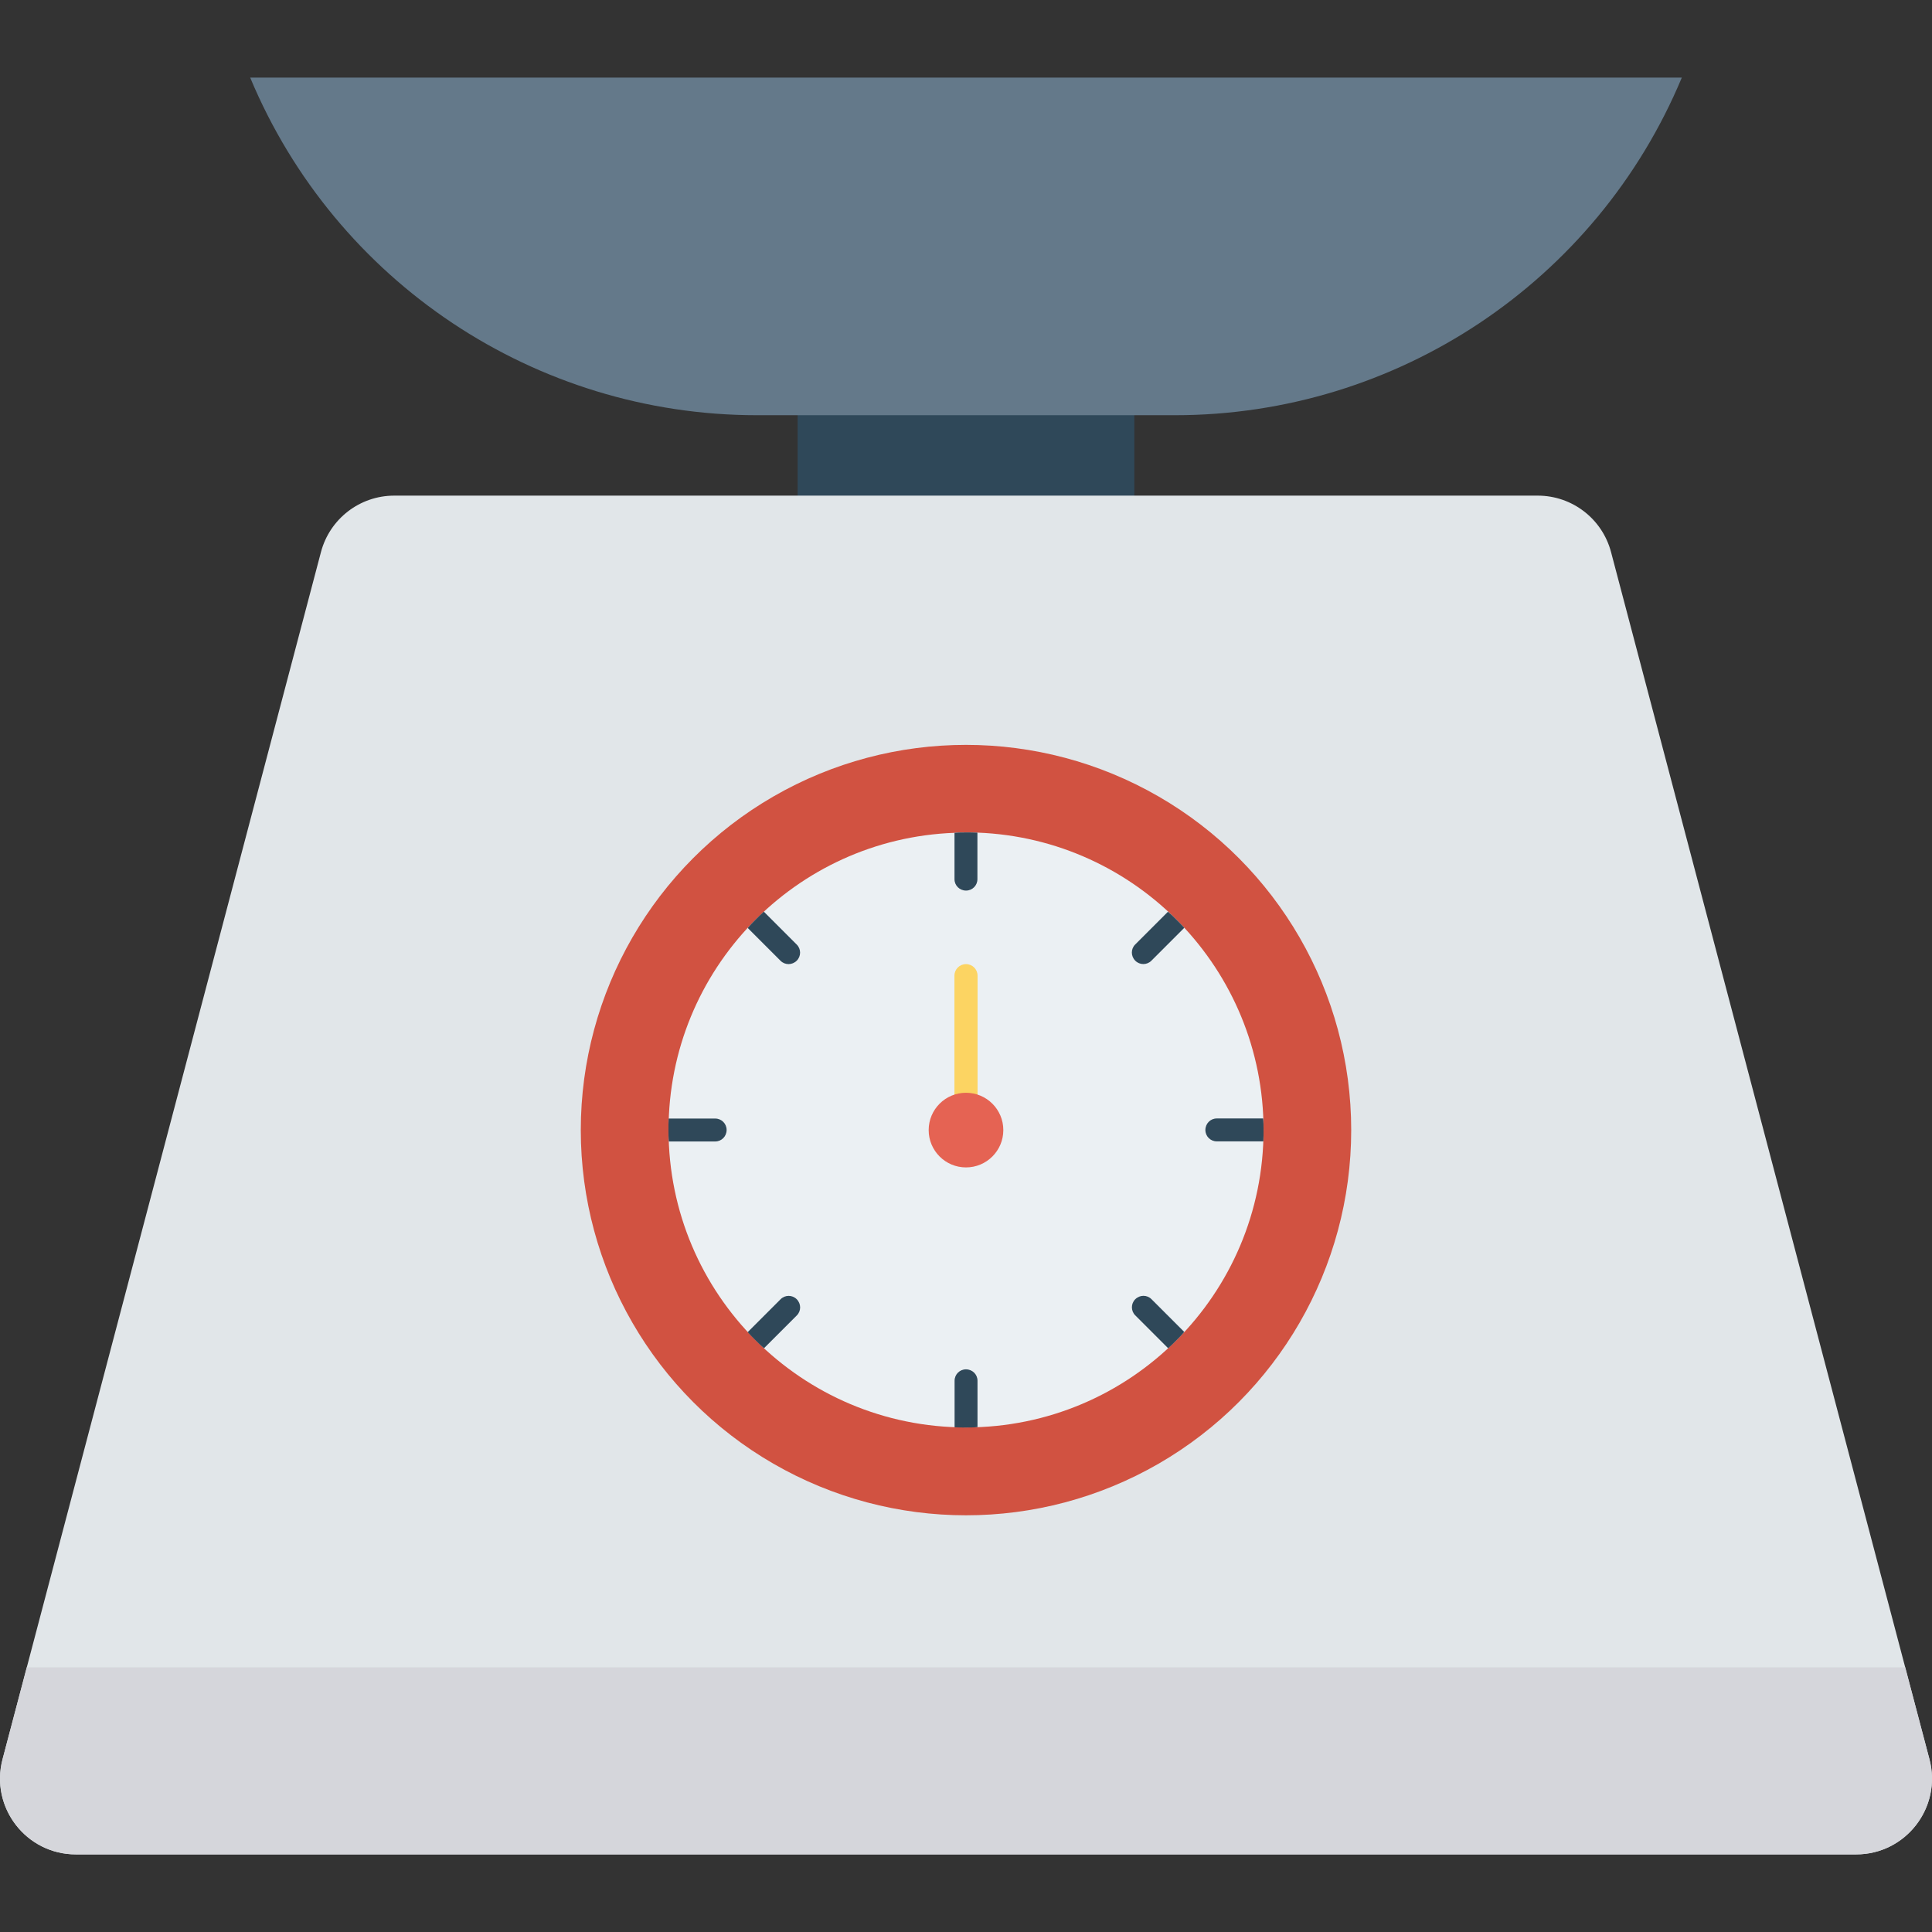 <?xml version="1.0" encoding="iso-8859-1"?>
<!-- Generator: Adobe Illustrator 19.0.0, SVG Export Plug-In . SVG Version: 6.00 Build 0)  -->
<svg version="1.1" id="Capa_1" xmlns="http://www.w3.org/2000/svg" xmlns:xlink="http://www.w3.org/1999/xlink" x="0px" y="0px"
	 viewBox="0 0 468.293 468.293" style="enable-background:new 0 0 468.293 468.293;" xml:space="preserve">
<rect x="0" y="0" width="468.293" height="468.293" fill="#333333" stroke="none"/>
<rect x="193.336" y="85.766" style="fill:#2F4859;" width="81.608" height="68.745"/>
<path style="fill:#E1E6E9;" d="M372.729,120.134H95.563c-8.344,0-15.641,5.622-17.769,13.69L0.618,426.419
	c-3.074,11.655,5.715,23.063,17.769,23.063h431.52c12.053,0,20.843-11.409,17.769-23.063l-77.177-292.595
	C388.37,125.755,381.073,120.134,372.729,120.134z"/>
<path style="fill:#D5D6DB;" d="M6.495,404.137l-5.877,22.281c-3.074,11.655,5.715,23.063,17.769,23.063h431.52
	c12.053,0,20.843-11.409,17.769-23.063l-5.877-22.281H6.495z"/>
<path style="fill:#64798A;" d="M60.643,18.811c20.69,49.559,69.134,81.831,122.839,81.831h101.33
	c53.705,0,102.149-32.272,122.839-81.831H60.643z"/>
<circle style="fill:#D15241;" cx="234.146" cy="273.92" r="93.371"/>
<path style="fill:#EBF0F3;" d="M306.268,273.878c0,39.829-32.281,72.11-72.11,72.11s-72.11-32.281-72.11-72.11
	c0-38.879,30.762-70.592,69.309-72.015c0.902-0.095,1.851-0.095,2.801-0.095c0.902,0,1.851,0,2.753,0.046
	C275.459,203.286,306.268,234.95,306.268,273.878z"/>
<g>
	<path style="fill:#2F4859;" d="M236.912,201.814v11.299c0,1.519-1.234,2.753-2.753,2.753c-1.567,0-2.801-1.233-2.801-2.753v-11.25
		c0.902-0.095,1.851-0.095,2.801-0.095C235.06,201.768,236.01,201.768,236.912,201.814z"/>
	<path style="fill:#2F4859;" d="M185.137,220.969l7.99,7.99c1.074,1.074,1.074,2.819-0.001,3.893
		c-1.108,1.108-2.853,1.109-3.927,0.034l-7.955-7.955c0.571-0.705,1.242-1.376,1.913-2.048
		C183.795,222.245,184.466,221.574,185.137,220.969z"/>
	<path style="fill:#2F4859;" d="M162.071,271.124h11.299c1.519,0,2.753,1.234,2.753,2.753c0,1.567-1.233,2.801-2.753,2.801h-11.25
		c-0.095-0.902-0.095-1.852-0.095-2.801C162.025,272.975,162.025,272.026,162.071,271.124z"/>
	<path style="fill:#2F4859;" d="M181.226,322.899l7.99-7.99c1.074-1.074,2.819-1.074,3.893,0.001
		c1.108,1.108,1.109,2.853,0.034,3.927l-7.955,7.955c-0.705-0.571-1.376-1.242-2.048-1.913
		C182.503,324.241,181.831,323.569,181.226,322.899z"/>
	<path style="fill:#2F4859;" d="M231.381,345.964v-11.299c0-1.519,1.234-2.753,2.753-2.753c1.567,0,2.801,1.233,2.801,2.753v11.25
		c-0.902,0.095-1.851,0.095-2.801,0.095C233.232,346.011,232.283,346.011,231.381,345.964z"/>
	<path style="fill:#2F4859;" d="M283.156,326.809l-7.99-7.99c-1.074-1.074-1.074-2.819,0.001-3.893
		c1.108-1.108,2.853-1.109,3.927-0.034l7.955,7.955c-0.571,0.705-1.242,1.376-1.913,2.048
		C284.498,325.533,283.826,326.204,283.156,326.809z"/>
	<path style="fill:#2F4859;" d="M306.221,276.655h-11.299c-1.519,0-2.753-1.234-2.753-2.753c0-1.567,1.233-2.801,2.753-2.801h11.25
		c0.095,0.902,0.095,1.851,0.095,2.801C306.268,274.803,306.268,275.753,306.221,276.655z"/>
	<path style="fill:#2F4859;" d="M287.066,224.88l-7.99,7.99c-1.074,1.074-2.819,1.074-3.893-0.001
		c-1.108-1.108-1.109-2.853-0.034-3.927l7.955-7.955c0.705,0.571,1.376,1.242,2.048,1.913
		C285.79,223.538,286.461,224.209,287.066,224.88z"/>
</g>
<path style="fill:#FCD462;" d="M234.146,233.687c-1.547,0-2.802,1.254-2.802,2.802v34.587c0,1.547,1.254,2.802,2.802,2.802
	s2.802-1.254,2.802-2.802v-34.587C236.948,234.942,235.694,233.687,234.146,233.687z"/>
<circle style="fill:#E56353;" cx="234.146" cy="273.92" r="9.047"/>
<g>
</g>
<g>
</g>
<g>
</g>
<g>
</g>
<g>
</g>
<g>
</g>
<g>
</g>
<g>
</g>
<g>
</g>
<g>
</g>
<g>
</g>
<g>
</g>
<g>
</g>
<g>
</g>
<g>
</g>
</svg>
